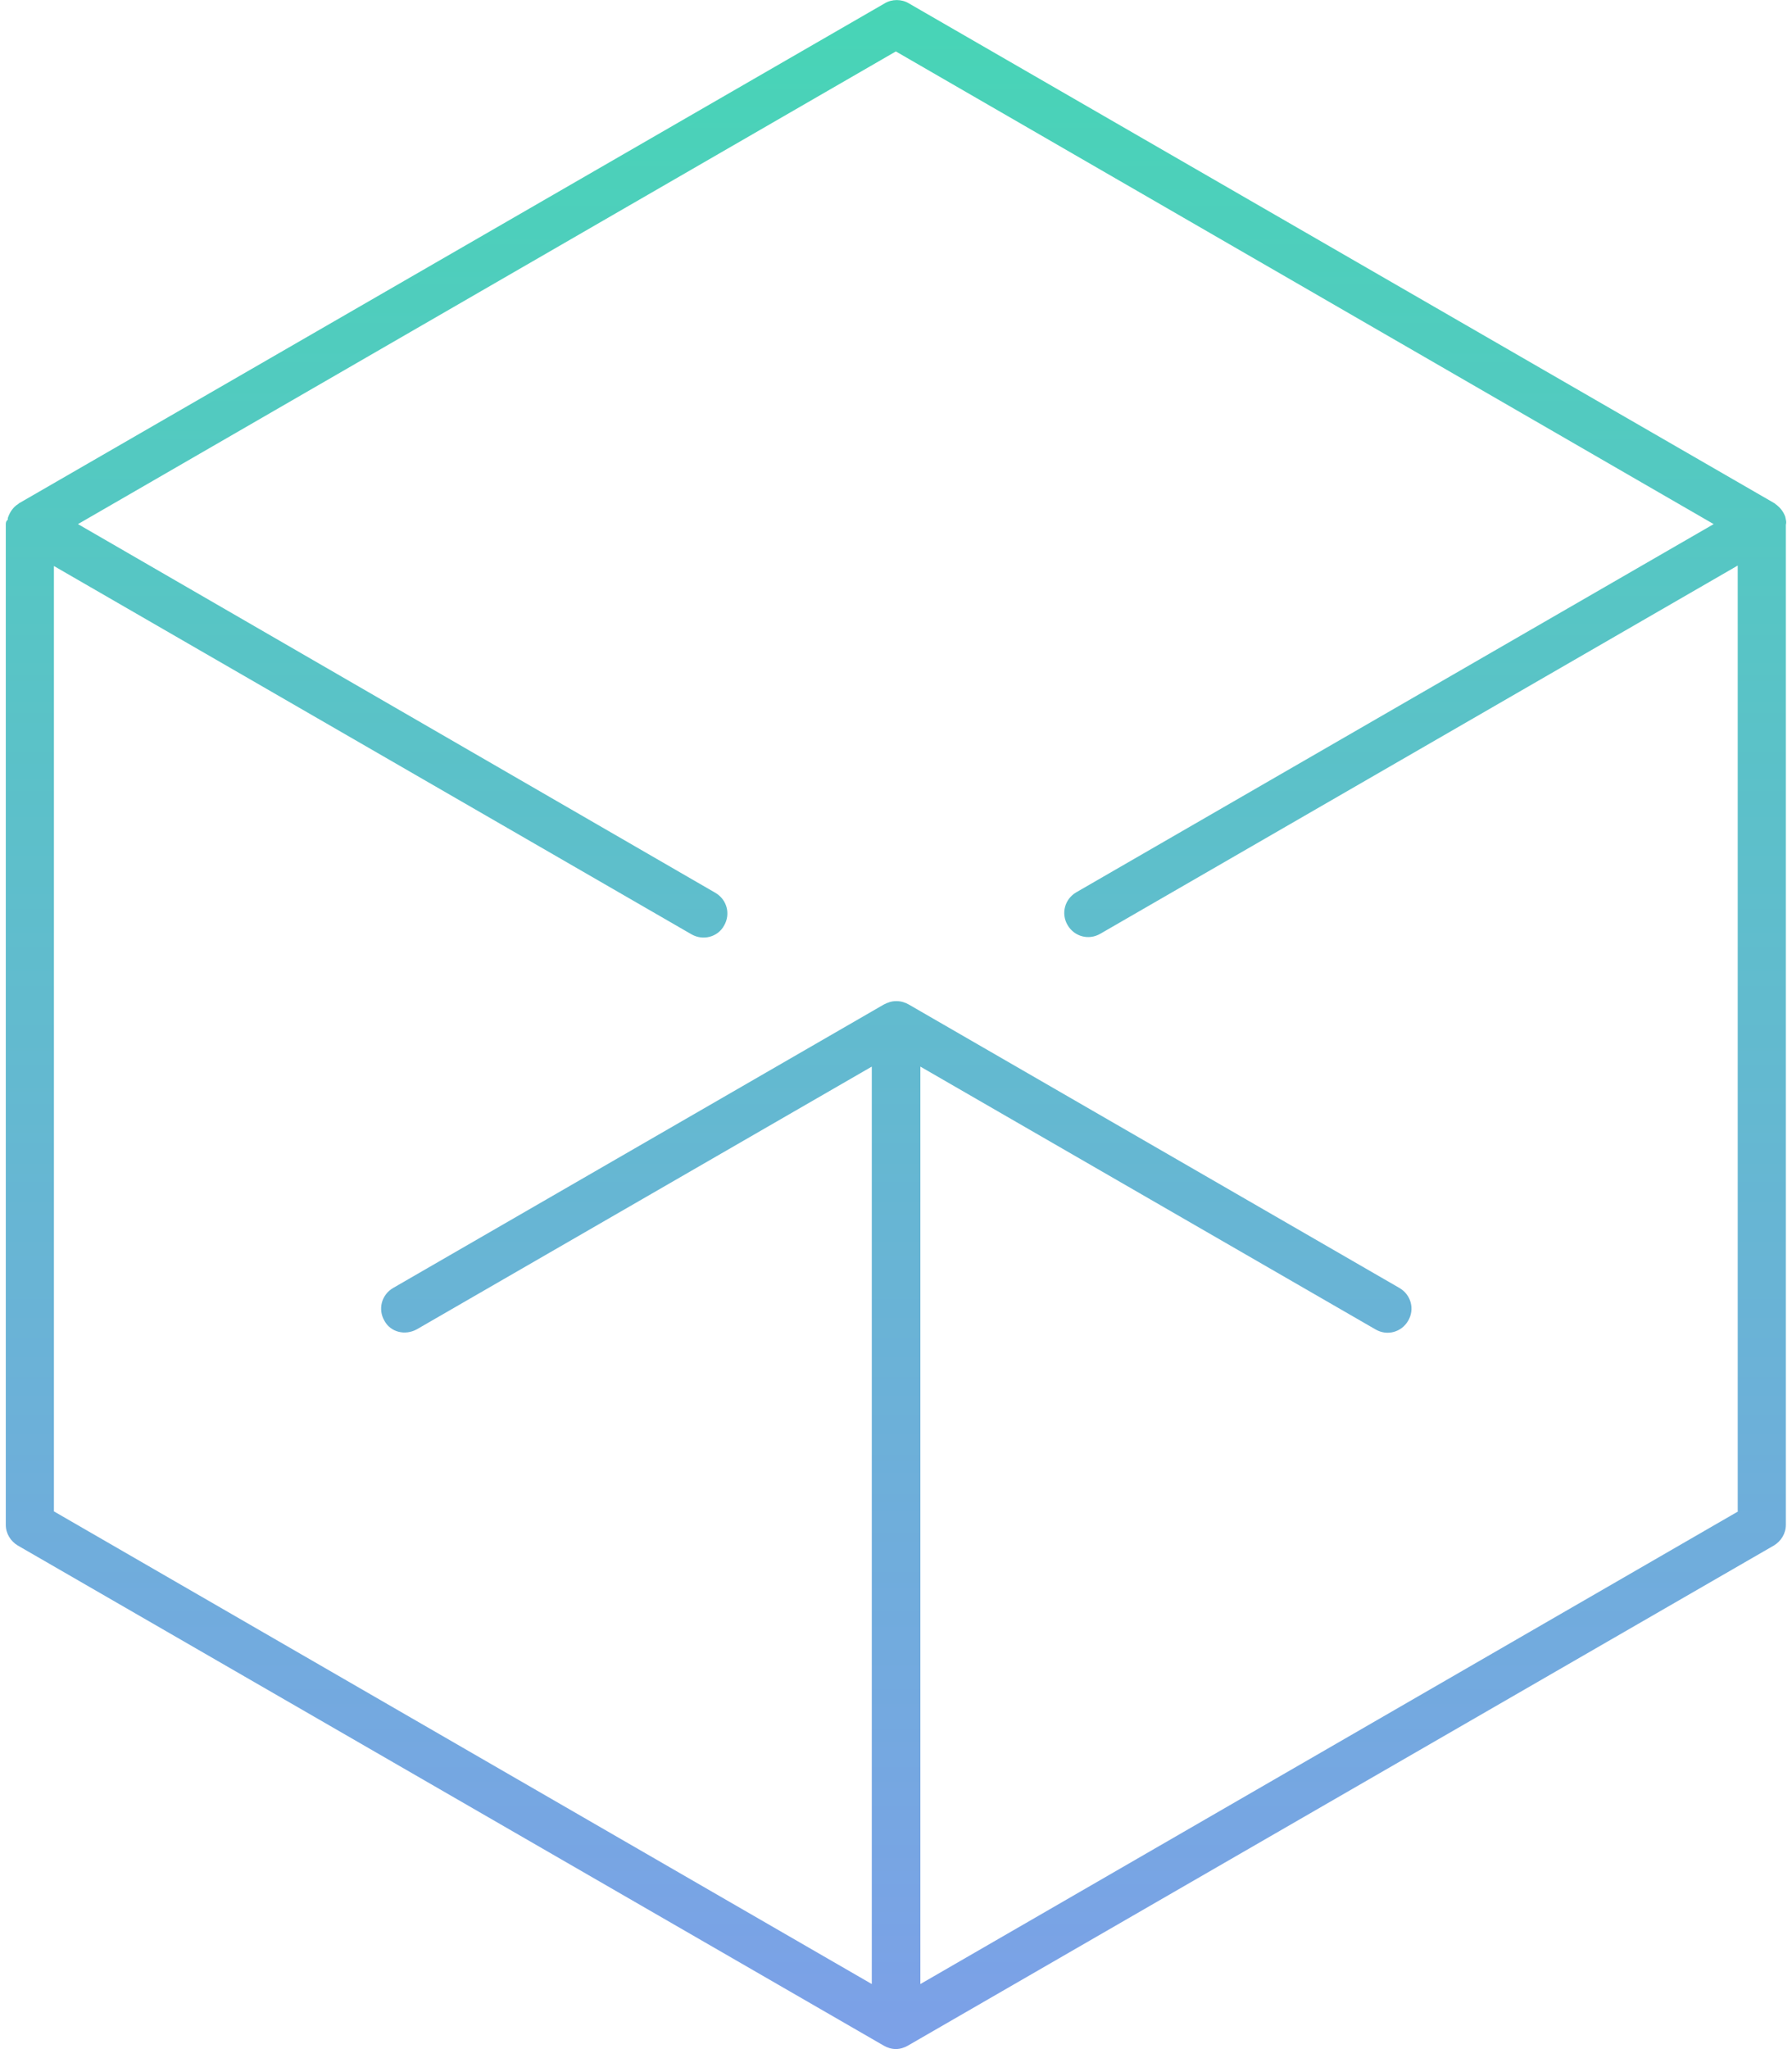 <svg width="35" height="40" viewBox="0 0 35 40" fill="none" xmlns="http://www.w3.org/2000/svg">
<rect width="35" height="40" fill="white"/>
<path d="M34.88 10.147C34.88 10.128 34.87 10.109 34.87 10.091C34.833 9.987 34.767 9.903 34.673 9.837L34.663 9.827L17.75 0.065C17.609 -0.02 17.421 -0.02 17.28 0.065L0.367 9.827L0.358 9.837C0.264 9.893 0.198 9.987 0.16 10.091C0.151 10.109 0.151 10.128 0.151 10.147C0.113 10.175 0.113 10.213 0.113 10.241V29.766C0.113 29.935 0.207 30.086 0.348 30.17L17.262 39.933C17.327 39.971 17.412 39.999 17.497 39.999C17.581 39.999 17.666 39.971 17.731 39.933L34.645 30.17C34.786 30.086 34.88 29.935 34.88 29.766V10.241C34.889 10.213 34.889 10.175 34.88 10.147ZM33.949 29.503L17.976 38.73V20.821L26.865 25.951C27.09 26.083 27.372 26.008 27.503 25.782C27.635 25.557 27.56 25.275 27.334 25.143L17.75 19.609C17.684 19.571 17.6 19.543 17.515 19.543C17.506 19.543 17.506 19.543 17.497 19.543C17.412 19.543 17.337 19.571 17.262 19.609L7.677 25.143C7.452 25.275 7.377 25.557 7.508 25.782C7.63 26.008 7.912 26.073 8.138 25.951L17.027 20.821V38.73L1.053 29.503V11.049L13.503 18.237C13.729 18.369 14.02 18.293 14.142 18.068C14.274 17.842 14.198 17.561 13.973 17.429L1.523 10.231L17.497 1.004L33.47 10.231L21.02 17.419C20.795 17.551 20.719 17.833 20.851 18.058C20.983 18.284 21.264 18.359 21.49 18.228L33.94 11.04V29.503H33.949Z" fill="url(#paint0_linear)"/>
<defs>
<linearGradient id="paint0_linear" x1="17.501" y1="-5.523" x2="17.501" y2="57.757" gradientUnits="userSpaceOnUse">
<stop stop-color="#40DCAF"/>
<stop offset="1" stop-color="#9489FE"/>
</linearGradient>
</defs>
</svg>
